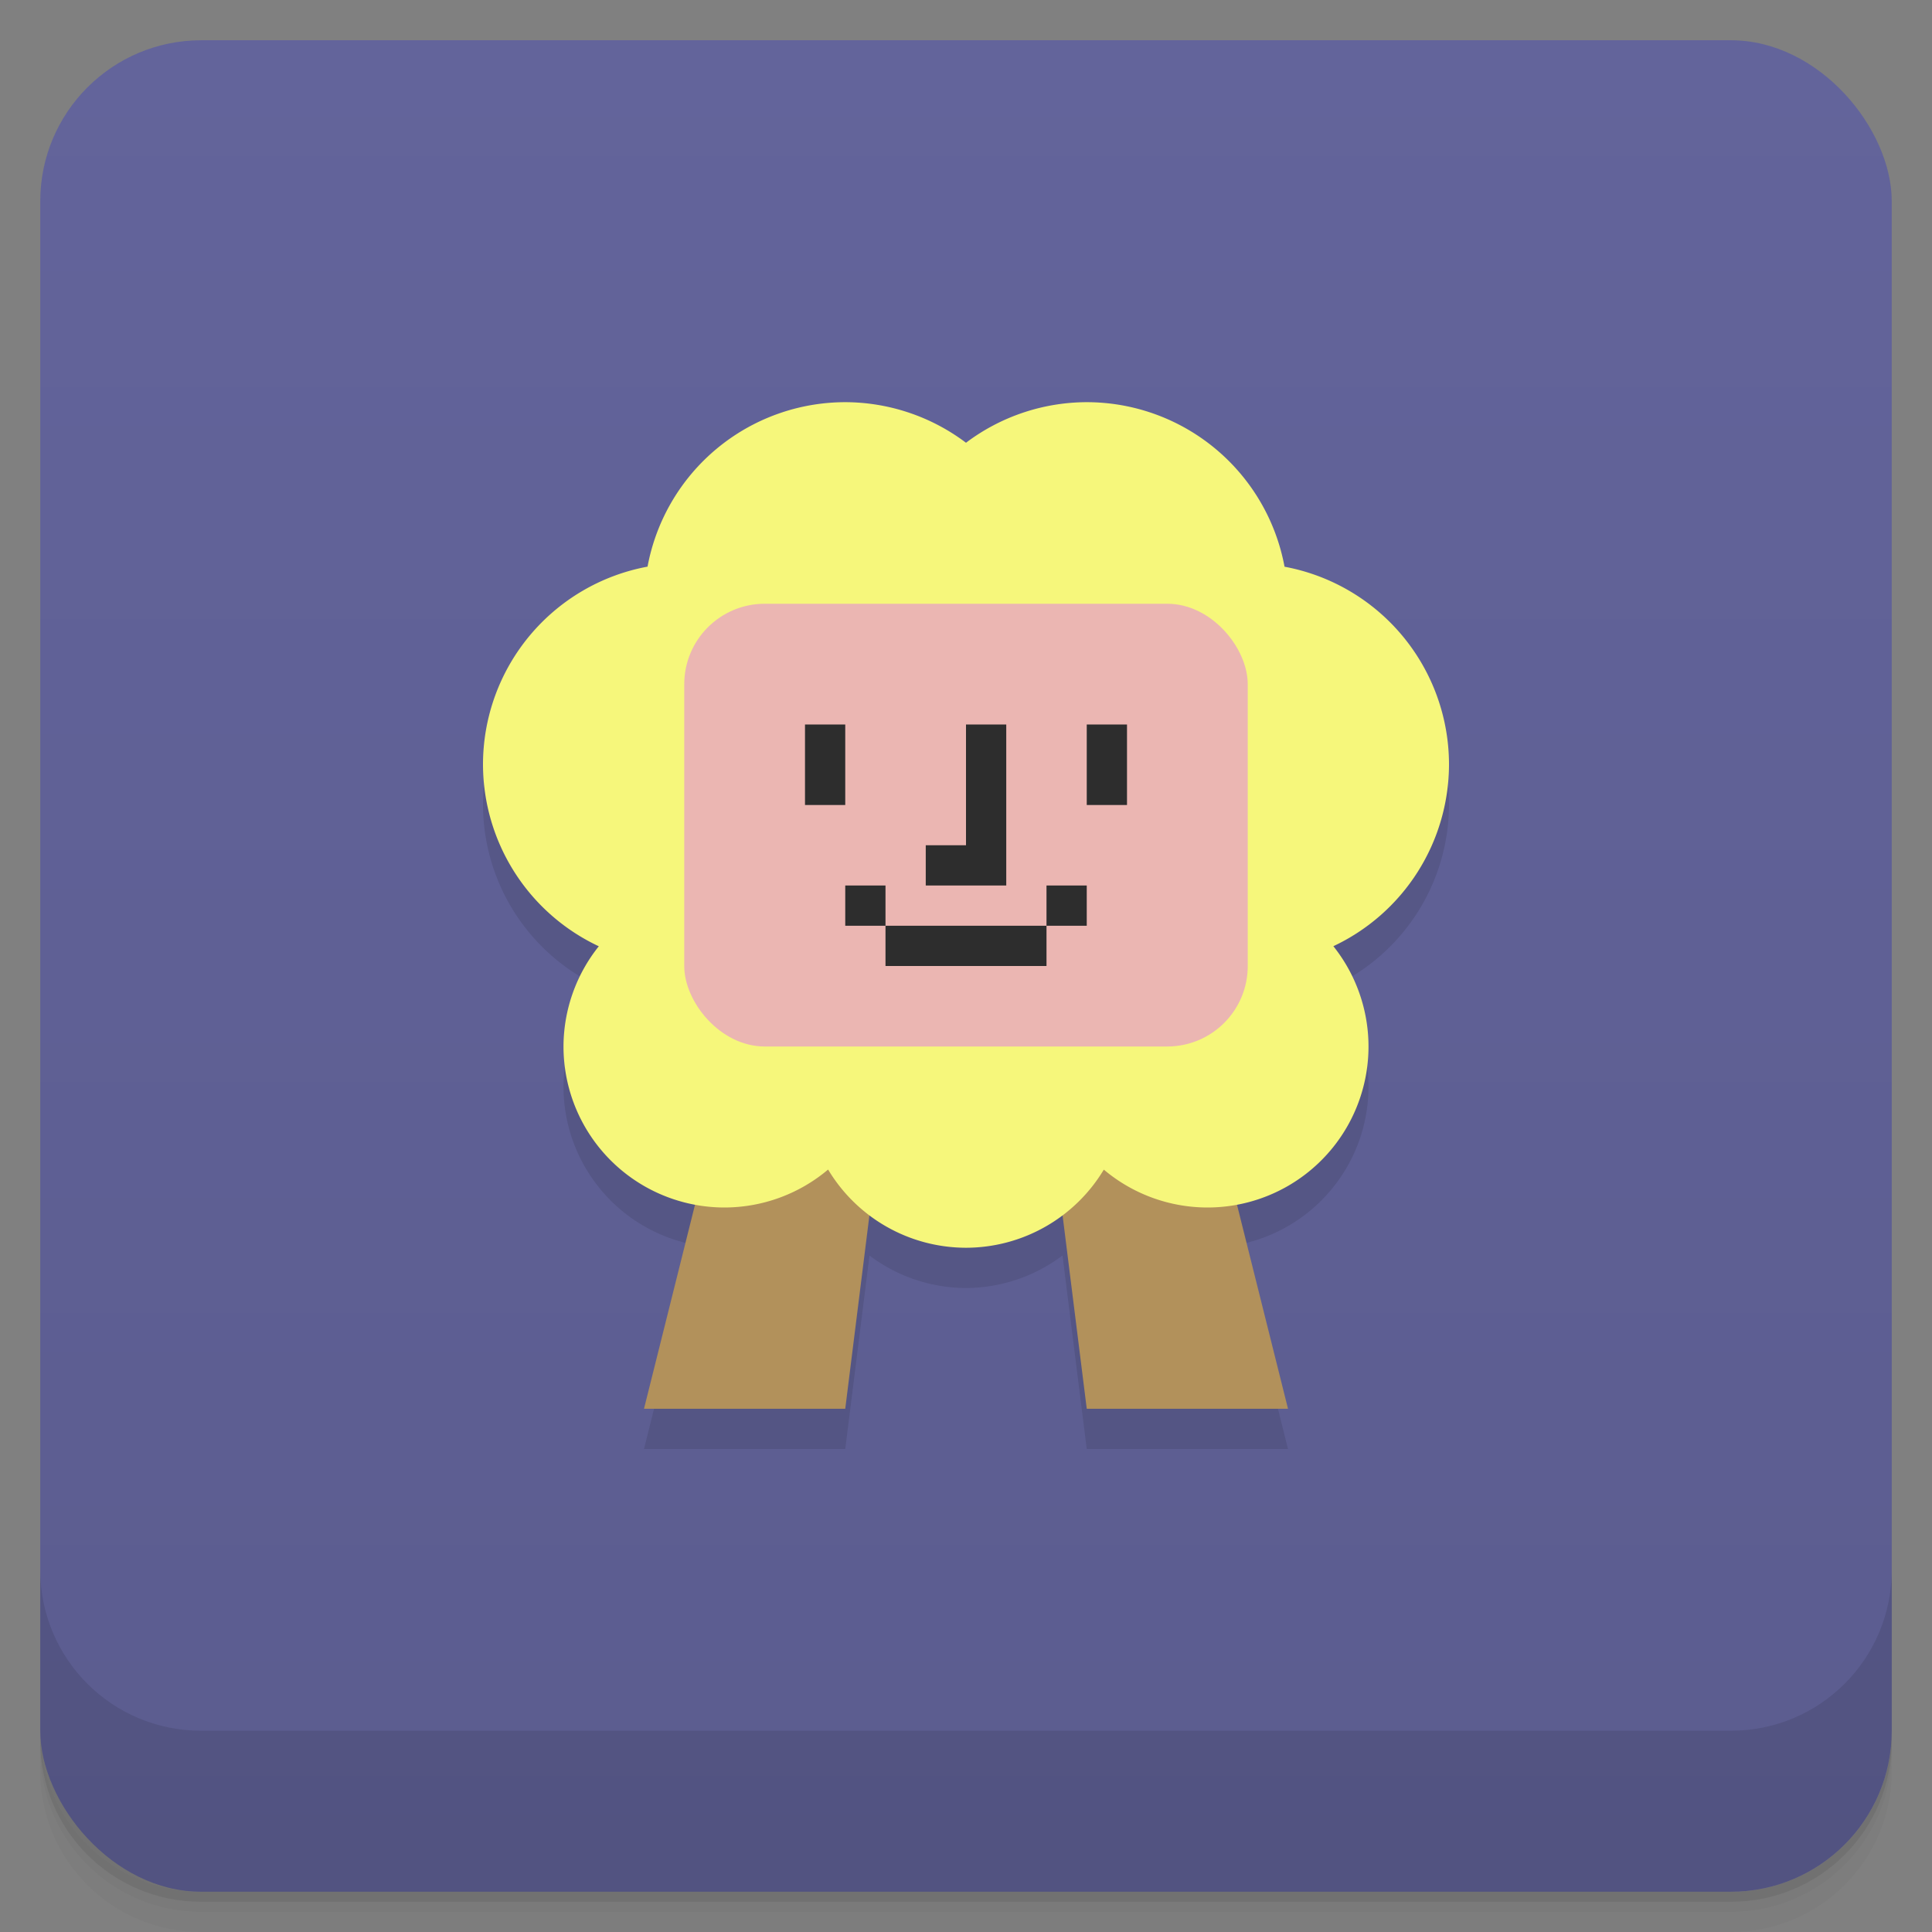 <svg version="1.1" viewBox="0 0 48 48" xmlns="http://www.w3.org/2000/svg">
 <rect x="0" y="0" width="48" height="48" fill="#808080" stroke="none"/>
 <defs>
  <linearGradient id="bg" x2="0" y1="1" y2="47" gradientUnits="userSpaceOnUse">
   <stop style="stop-color:#63649b" offset="0"/>
   <stop style="stop-color:#5b5c8f" offset="1"/>
  </linearGradient>
 </defs>
 <path d="m1 43v0.25c0 2.216 1.784 4 4 4h38c2.216 0 4-1.784 4-4v-0.25c0 2.216-1.784 4-4 4h-38c-2.216 0-4-1.784-4-4zm0 0.5v0.5c0 2.216 1.784 4 4 4h38c2.216 0 4-1.784 4-4v-0.5c0 2.216-1.784 4-4 4h-38c-2.216 0-4-1.784-4-4z" style="opacity:.02"/>
 <path d="m1 43.25v0.25c0 2.216 1.784 4 4 4h38c2.216 0 4-1.784 4-4v-0.25c0 2.216-1.784 4-4 4h-38c-2.216 0-4-1.784-4-4z" style="opacity:.05"/>
 <path d="m1 43v0.25c0 2.216 1.784 4 4 4h38c2.216 0 4-1.784 4-4v-0.25c0 2.216-1.784 4-4 4h-38c-2.216 0-4-1.784-4-4z" style="opacity:.1"/>
 <rect x="1" y="1" width="46" height="46" rx="4" style="fill:url(#bg)"/>
 <path d="m1 39v4c0 2.216 1.784 4 4 4h38c2.216 0 4-1.784 4-4v-4c0 2.216-1.784 4-4 4h-38c-2.216 0-4-1.784-4-4z" style="opacity:.1"/>
 <path d="m21 10.992a5 5 0 0 0-4.912 4.086 5 5 0 0 0-4.088 4.914 5 5 0 0 0 2.877 4.518 4 4 0 0 0-0.877 2.49 4 4 0 0 0 3.268 3.93l-1.268 5.07h5l0.602-4.807a4 4 0 0 0 2.398 0.807 4 4 0 0 0 2.398-0.809l0.602 4.809h5l-1.268-5.07a4 4 0 0 0 3.268-3.93 4 4 0 0 0-0.873-2.492 5 5 0 0 0 2.873-4.516 5 5 0 0 0-4.086-4.912 5 5 0 0 0-4.914-4.088 5 5 0 0 0-3 1.008 5 5 0 0 0-3-1.008z" style="opacity:.1"/>
 <path d="m18 27-2 8h5l1-8z" style="fill:#b2915b"/>
 <path d="m30 27 2 8h-5l-1-8z" style="fill:#b2915b"/>
 <path d="m21 9.992a5 5 0 0 0-4.912 4.086 5 5 0 0 0-4.088 4.914 5 5 0 0 0 2.877 4.518 4 4 0 0 0-0.877 2.49 4 4 0 0 0 4 4 4 4 0 0 0 2.574-0.943 4 4 0 0 0 3.426 1.943 4 4 0 0 0 3.424-1.941 4 4 0 0 0 2.576 0.941 4 4 0 0 0 4-4 4 4 0 0 0-0.873-2.492 5 5 0 0 0 2.873-4.516 5 5 0 0 0-4.086-4.912 5 5 0 0 0-4.914-4.088 5 5 0 0 0-3 1.008 5 5 0 0 0-3-1.008z" style="fill:#f6f77b;paint-order:stroke fill markers"/>
 <rect x="17" y="15" width="14" height="11" ry="2" style="fill:#ebb6b2;paint-order:stroke fill markers"/>
 <path d="m20 18v2h1v-2zm4 0v3h-1v1h2v-4zm3 0v2h1v-2zm-6 4v1h1v-1zm1 1v1h4v-1zm4 0h1v-1h-1z" style="fill:#2d2d2d;paint-order:stroke fill markers"/>
</svg>
